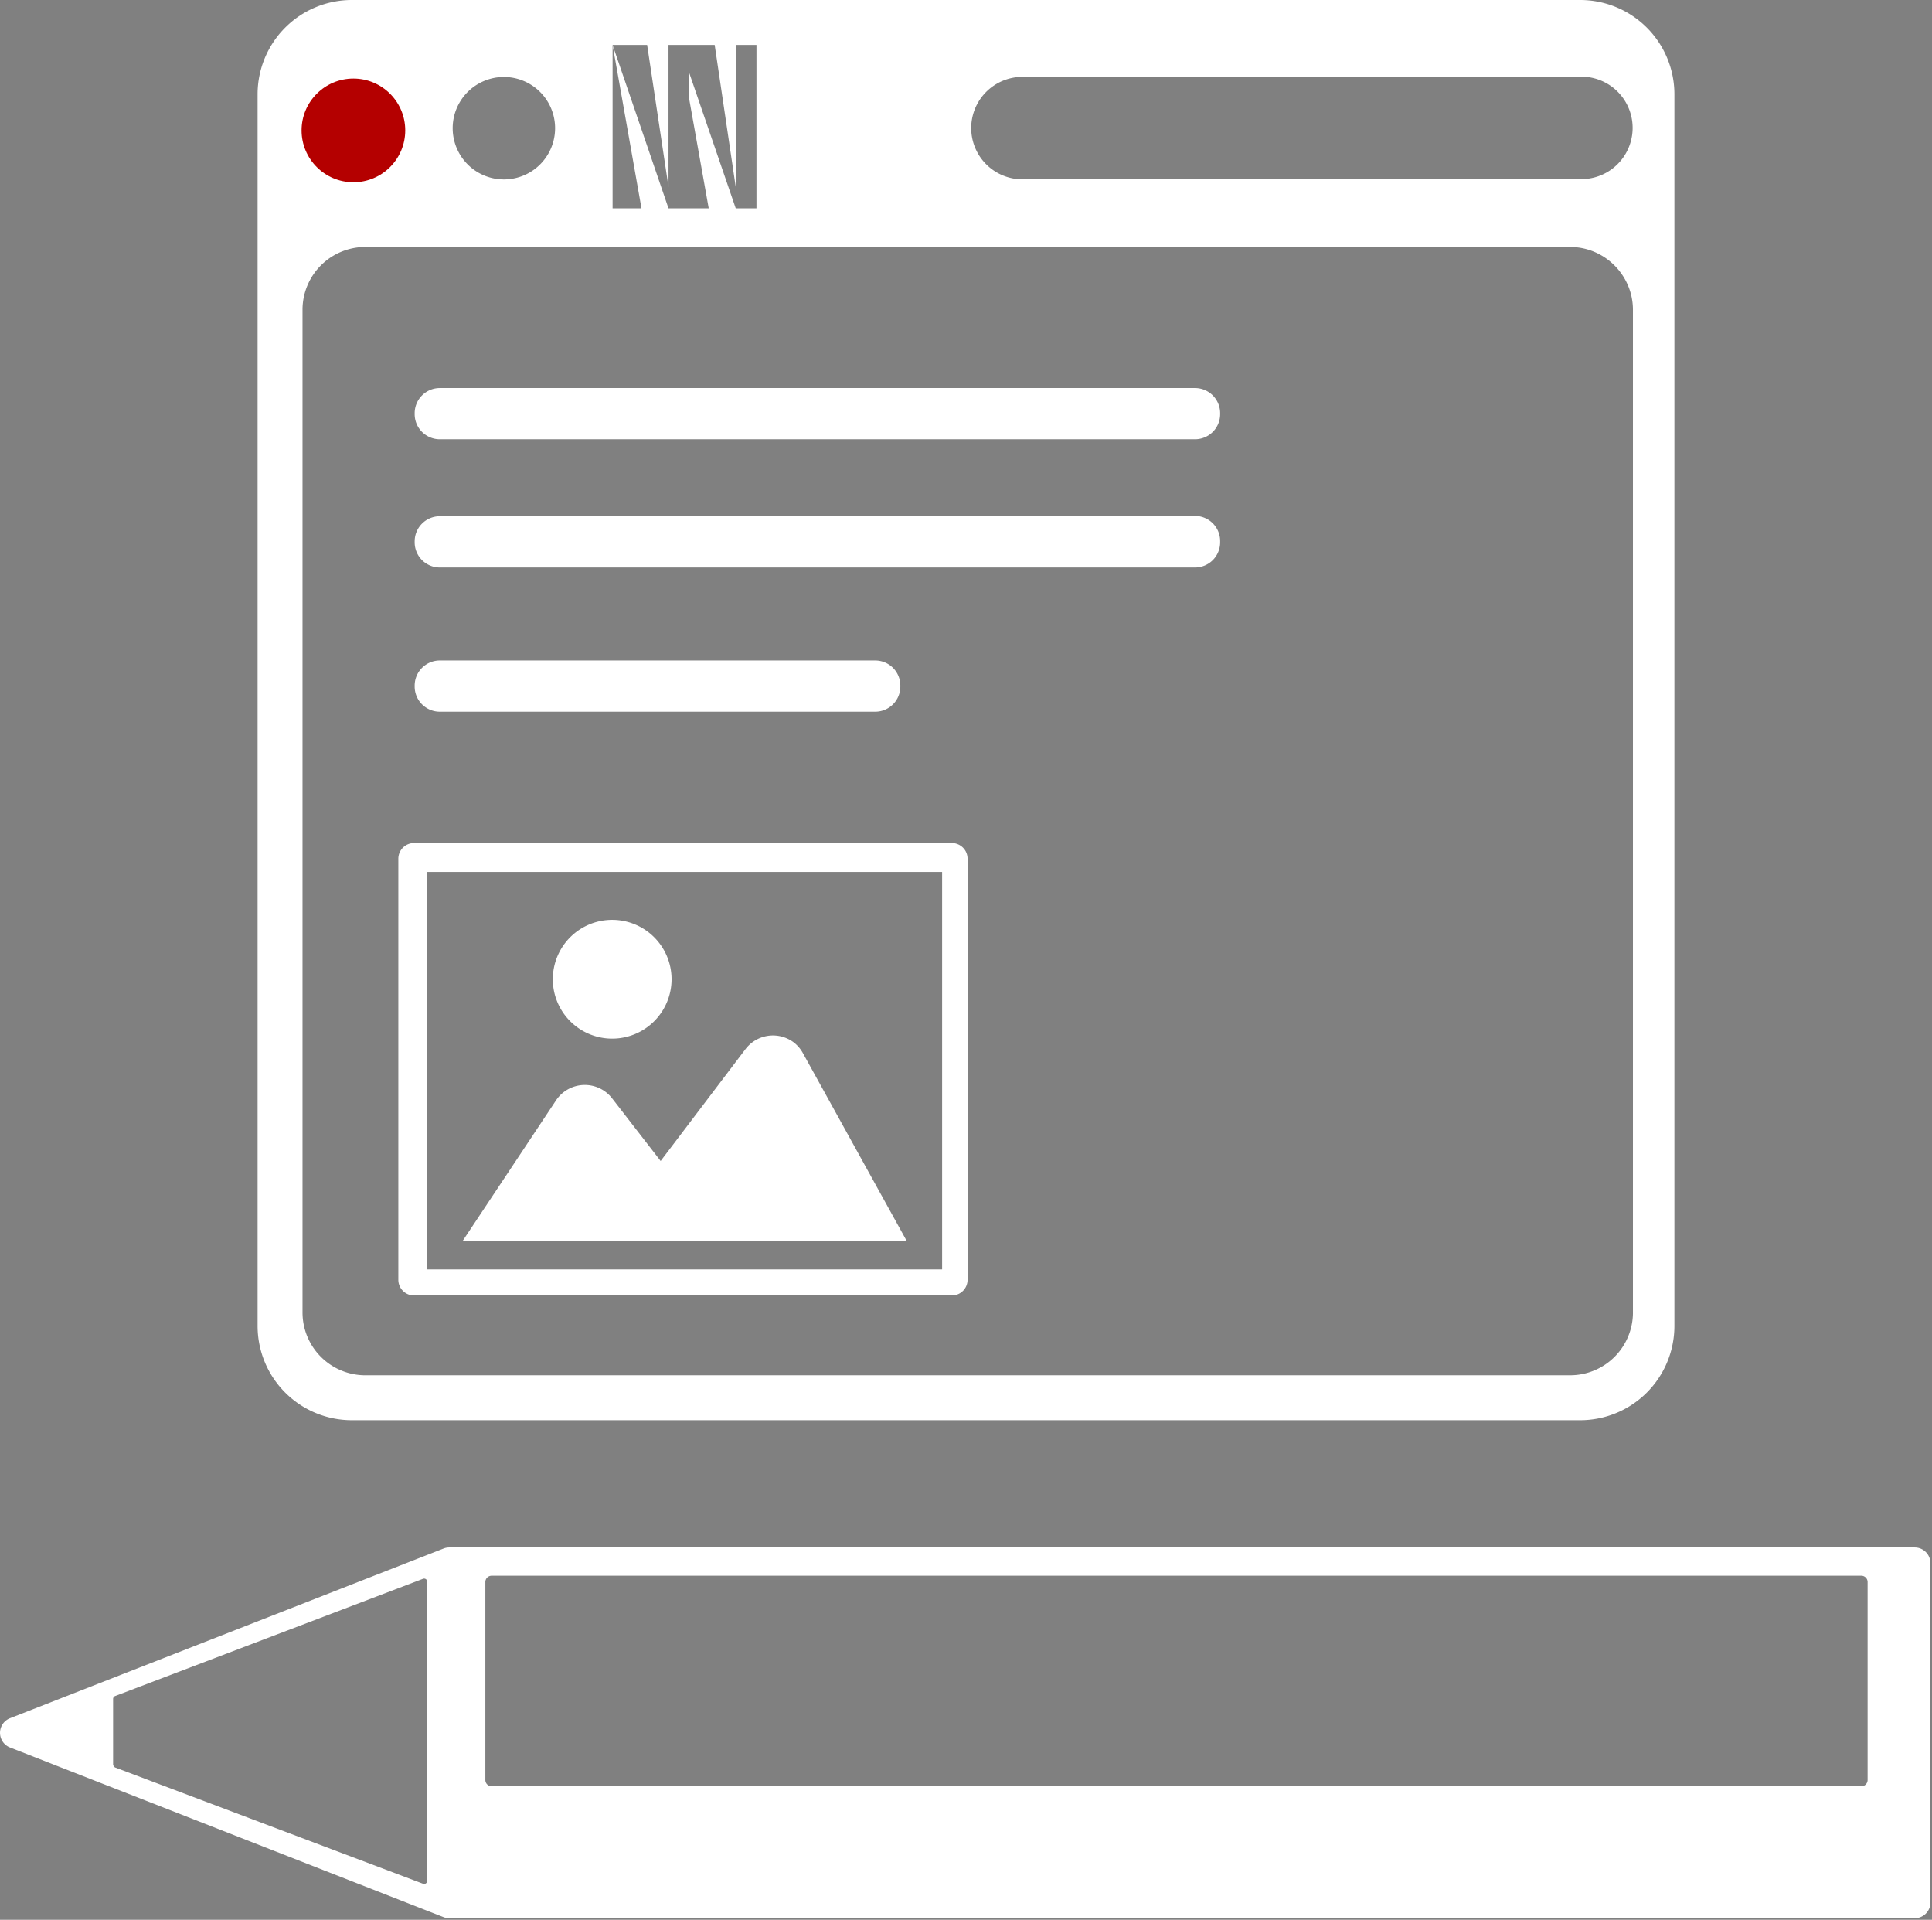 <svg width="615" height="611" xmlns="http://www.w3.org/2000/svg"><rect width="100%" height="100%" fill="#808080" stroke="none"/><g fill="none" fill-rule="evenodd"><path d="M614.5 605.5a5 5 0 0 1-5 5H143.1a5 5 0 0 1-1.8-.3l-138-54a5 5 0 0 1 0-9.4l138-54a5 5 0 0 1 1.8-.3h466.4a5 5 0 0 1 5 5v108Zm-478.5-7v-95a1 1 0 0 0-1.4-1l-98 37.3a1 1 0 0 0-.6.9v20.8c0 .4.3.8.6 1l98 37a1 1 0 0 0 1.4-1Zm458.5-32v-63a2 2 0 0 0-2-2h-436a2 2 0 0 0-2 2v63c0 1.1.9 2 2 2h436a2 2 0 0 0 2-2Z" fill="#FFF"/><g transform="translate(82)"><path d="M421 0a30 30 0 0 1 30 30v392a30 30 0 0 1-30 30H30a30 30 0 0 1-30-30V30A30 30 0 0 1 30 0h391Zm-3.2 78.6H34.3a20 20 0 0 0-20 19.6v319.5a20 20 0 0 0 19.6 20h383.9a20 20 0 0 0 20-19.6V98.6c0-11-9-20-20-20ZM221 268.3a5 5 0 0 1 5 5v134a5 5 0 0 1-5 5H49.8a5 5 0 0 1-5-5v-134a5 5 0 0 1 5-5H221Zm-3.1 9.2h-164V404h164V277.5Zm-47.3 54.2a11 11 0 0 1 3 3.5l33 59.7H65.3L95 350.2a11 11 0 0 1 17.8-.7l15.5 20 27-35.6a11 11 0 0 1 15.3-2.2Zm-59.1-38.9a18.9 18.9 0 1 1 0 37.7 18.9 18.9 0 0 1 0-37.7Zm85.1-82.6a8 8 0 0 1 8 8v.3a8 8 0 0 1-8 8H58a8 8 0 0 1-8-8v-.3a8 8 0 0 1 8-8h138.7Zm101.8-46a8 8 0 0 1 8 8v.4a8 8 0 0 1-8 8H58a8 8 0 0 1-8-8v-.3a8 8 0 0 1 8-8h240.5Zm0-40.7a8 8 0 0 1 8 8v.3a8 8 0 0 1-8 8H58a8 8 0 0 1-8-8v-.3a8 8 0 0 1 8-8h240.5ZM113 14.3v52h9.2l-9.2-52Zm11.1 0H113l17.8 52h12.8l-6.2-34.7v-8.4l14.8 43.1h6.6v-52h-6.6v45.2l-6.7-45.2h-14.7v45.2L124 14.3Zm297.3 10.2h-179A16.3 16.3 0 0 0 242 57h179.4a16.3 16.3 0 0 0 0-32.6Zm-343 0a16.3 16.3 0 1 0 0 32.6 16.3 16.3 0 0 0 0-32.6Z" fill="#FFF"/><circle fill="#B40000" cx="30.5" cy="41.5" r="16.5"/></g></g></svg>